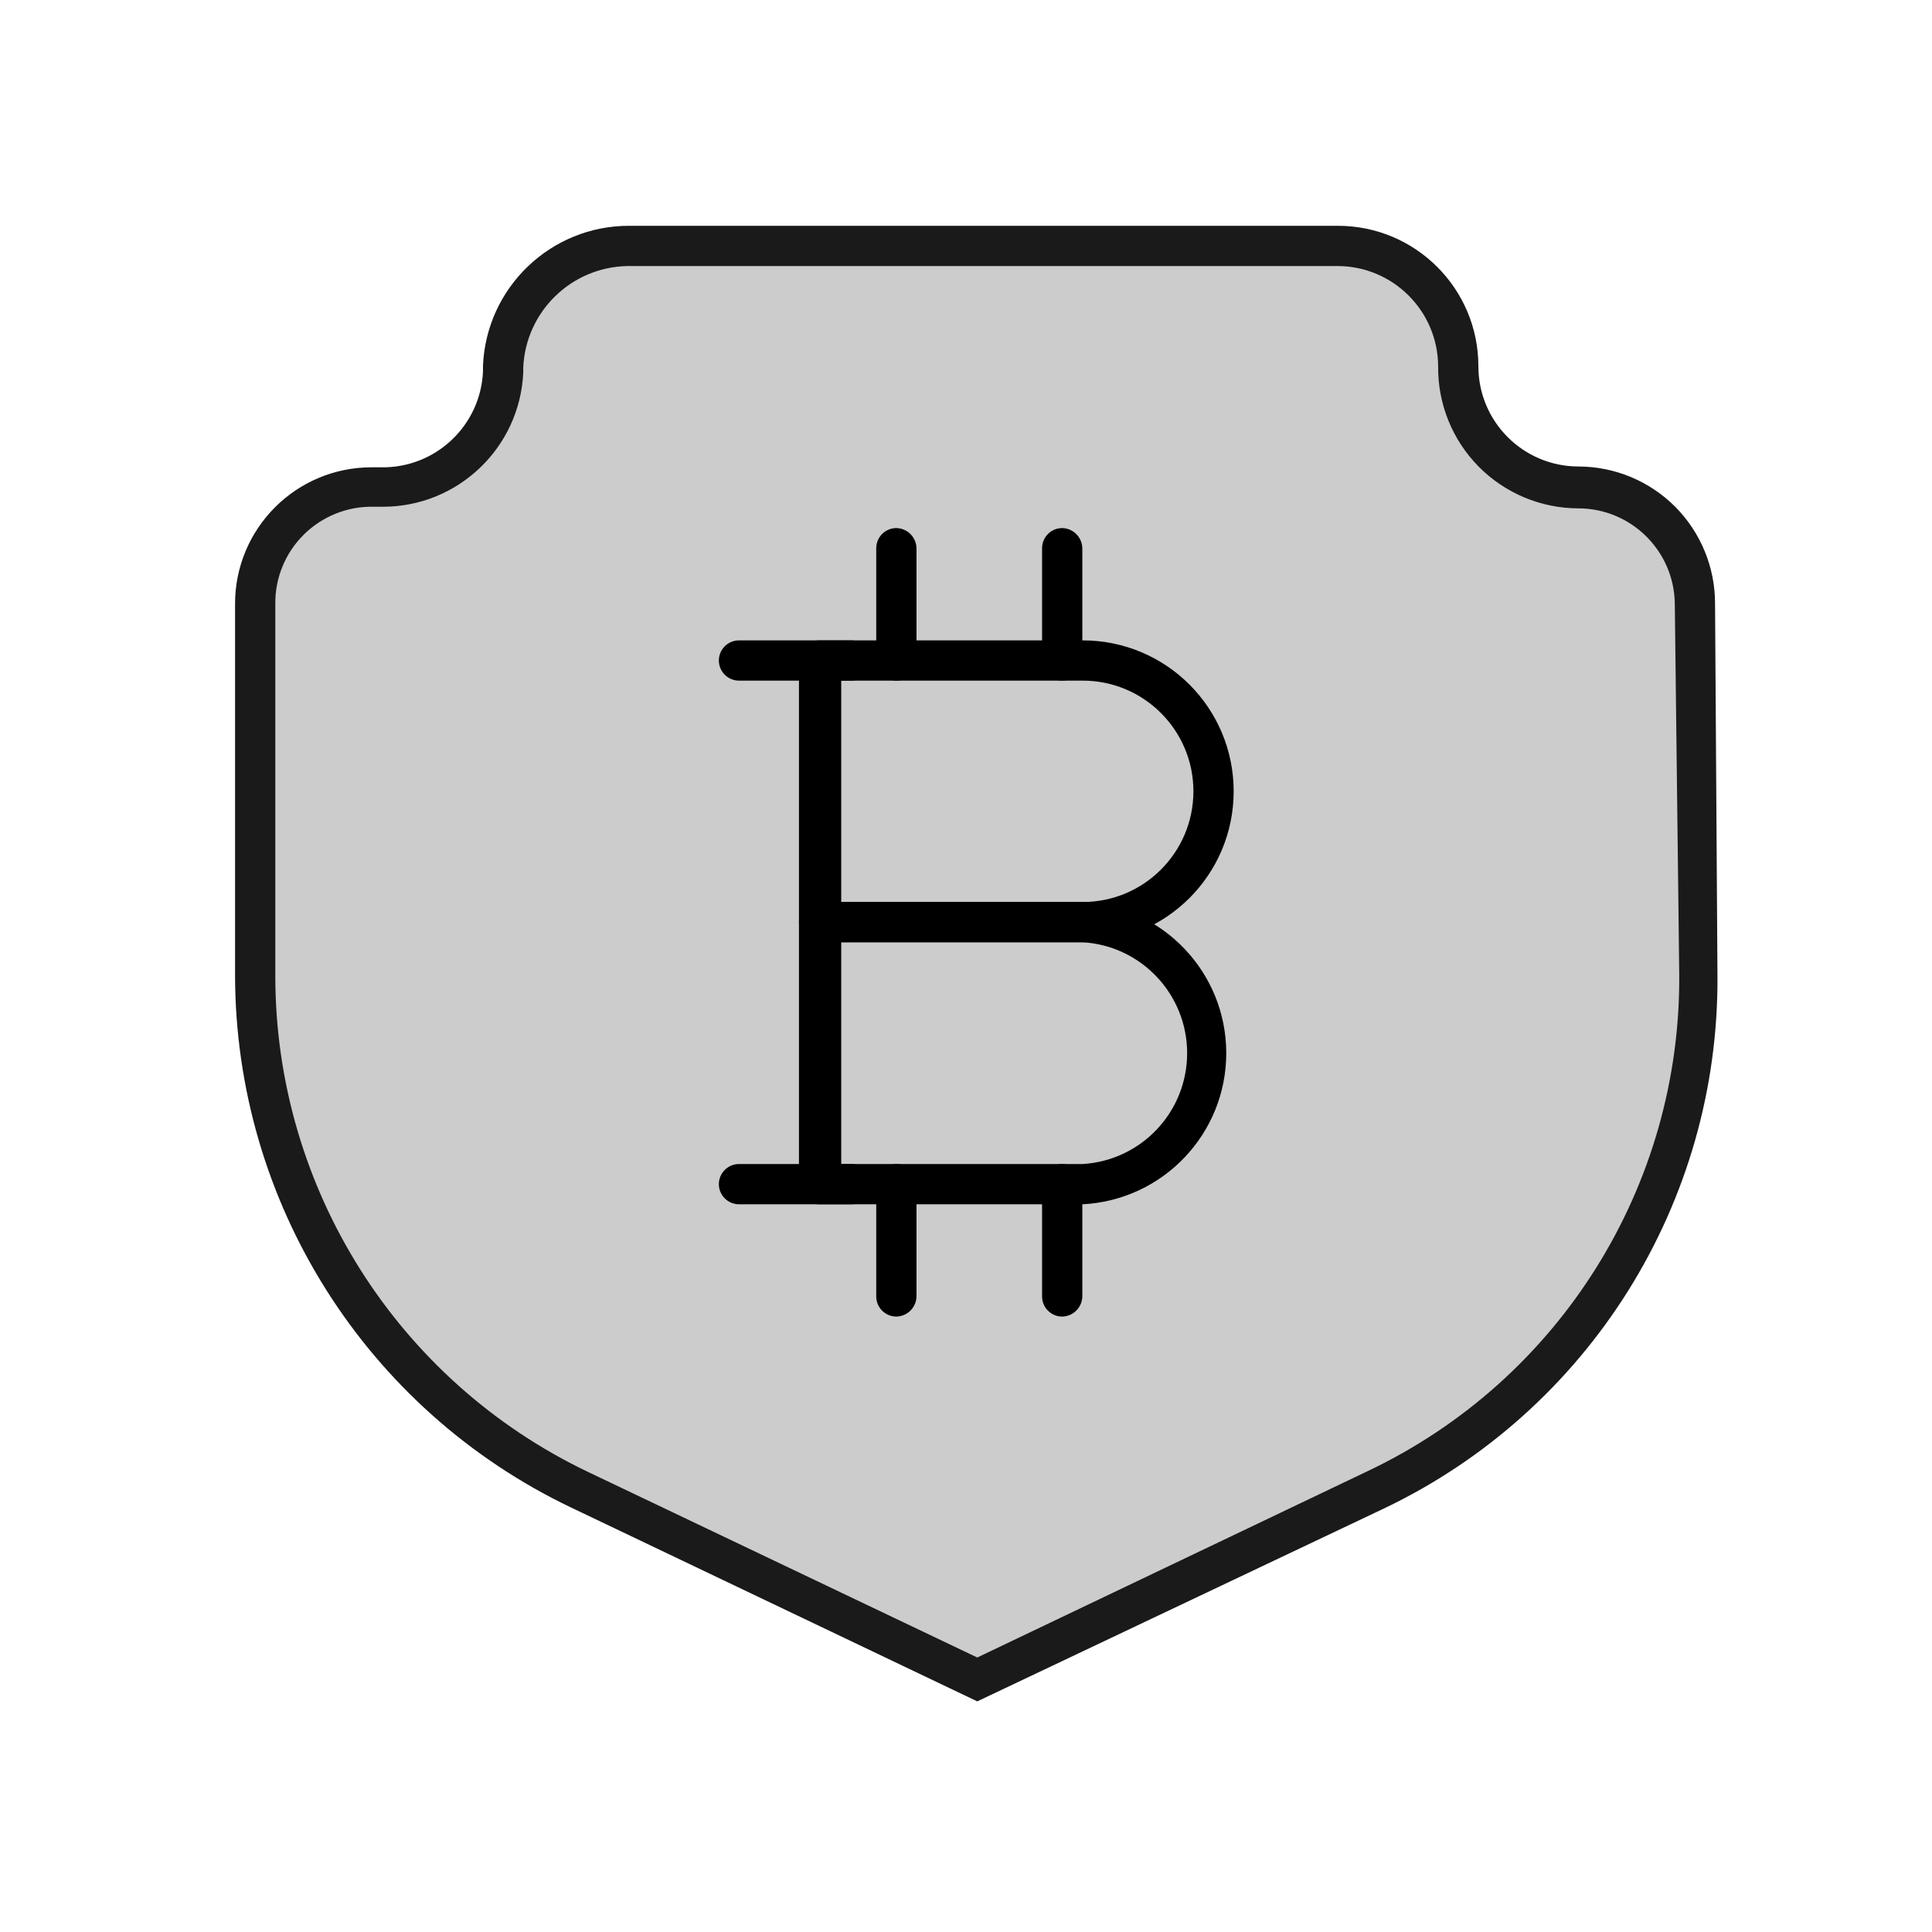<svg xmlns="http://www.w3.org/2000/svg" width="24" height="24" viewBox="0 0 24 24">
  <g fill="none" fill-rule="evenodd">
    <rect width="24" height="24"/>
    <g fill-rule="nonzero" transform="translate(2.5 2.5)">
      <path fill="#CCC" d="M0.67,5 L0.67,9.625 C0.67,11.544 1.45,13.381 2.83,14.715 L2.83,14.715 C3.38,15.239 4.009,15.673 4.695,16 L9.635,18.36 L14.585,16 C15.269,15.675 15.895,15.241 16.44,14.715 L16.44,14.715 C17.823,13.378 18.599,11.533 18.585,9.61 L18.555,5 C18.55,4.206 17.904,3.565 17.11,3.565 L17.11,3.565 C16.282,3.565 15.61,2.893 15.61,2.065 L15.61,2.065 C15.61,1.237 14.938,0.565 14.11,0.565 L5.29,0.565 C4.451,0.567 3.762,1.227 3.725,2.065 L3.725,2.135 C3.685,2.934 3.025,3.561 2.225,3.56 L2.115,3.56 C1.319,3.56 0.673,4.204 0.67,5 Z"/>
      <path fill="#1A1A1A" d="M9.64,18.635 L4.59,16.225 C2.044,15.007 0.423,12.437 0.42,9.615 L0.42,5 C0.42,4.064 1.179,3.305 2.115,3.305 L2.23,3.305 C2.908,3.319 3.473,2.788 3.5,2.11 L3.5,2.04 C3.543,1.069 4.343,0.304 5.315,0.305 L14.12,0.305 C15.084,0.305 15.865,1.086 15.865,2.05 C15.865,2.738 16.422,3.295 17.11,3.295 C17.561,3.296 17.993,3.477 18.311,3.796 C18.628,4.116 18.806,4.549 18.805,5 L18.835,9.625 C18.853,12.447 17.238,15.026 14.69,16.24 L9.64,18.635 Z M2.14,3.795 C1.817,3.788 1.505,3.913 1.275,4.14 C1.045,4.367 0.917,4.677 0.92,5 L0.92,9.625 C0.921,12.255 2.432,14.651 4.805,15.785 L9.64,18.09 L14.5,15.77 C16.875,14.639 18.38,12.235 18.36,9.605 L18.305,5 C18.297,4.345 17.765,3.818 17.11,3.815 C16.644,3.815 16.197,3.628 15.869,3.297 C15.541,2.965 15.36,2.516 15.365,2.05 C15.362,1.364 14.806,0.808 14.12,0.805 L5.29,0.805 C4.595,0.82 4.031,1.371 4,2.065 L4,2.13 C3.957,3.062 3.188,3.796 2.255,3.795 L2.14,3.795 Z"/>
    </g>
    <path fill="#000" fill-rule="nonzero" d="M13.195 8.455C13.057 8.455 12.945 8.343 12.945 8.205L12.945 6.81C12.945 6.672 13.057 6.56 13.195 6.56 13.332 6.563 13.442 6.673 13.445 6.81L13.445 8.205C13.445 8.343 13.333 8.455 13.195 8.455zM11.135 8.455C10.997 8.455 10.885 8.343 10.885 8.205L10.885 6.81C10.885 6.672 10.997 6.56 11.135 6.56 11.272 6.563 11.382 6.673 11.385 6.81L11.385 8.205C11.385 8.343 11.273 8.455 11.135 8.455zM10.575 8.455L9.18 8.455C9.042 8.455 8.93 8.343 8.93 8.205 8.93 8.067 9.042 7.955 9.18 7.955L10.575 7.955C10.713 7.955 10.825 8.067 10.825 8.205 10.825 8.343 10.713 8.455 10.575 8.455zM10.575 14.96L9.18 14.96C9.042 14.96 8.93 14.848 8.93 14.71 8.93 14.572 9.042 14.46 9.18 14.46L10.575 14.46C10.713 14.46 10.825 14.572 10.825 14.71 10.825 14.848 10.713 14.96 10.575 14.96zM13.195 16.355C13.057 16.355 12.945 16.243 12.945 16.105L12.945 14.71C12.945 14.572 13.057 14.46 13.195 14.46 13.333 14.46 13.445 14.572 13.445 14.71L13.445 16.105C13.442 16.242 13.332 16.352 13.195 16.355zM11.135 16.355C10.997 16.355 10.885 16.243 10.885 16.105L10.885 14.71C10.885 14.572 10.997 14.46 11.135 14.46 11.273 14.46 11.385 14.572 11.385 14.71L11.385 16.105C11.382 16.242 11.272 16.352 11.135 16.355z"/>
    <path fill="#000" fill-rule="nonzero" d="M13.45,14.96 L10.175,14.96 C10.037,14.96 9.925,14.848 9.925,14.71 L9.925,11.455 C9.925,11.317 10.037,11.205 10.175,11.205 L13.45,11.205 C14.449,11.257 15.233,12.082 15.233,13.083 C15.233,14.083 14.449,14.908 13.45,14.96 Z M10.45,14.46 L13.45,14.46 C14.179,14.416 14.747,13.812 14.747,13.083 C14.747,12.353 14.179,11.749 13.45,11.705 L10.45,11.705 L10.45,14.46 Z"/>
    <path fill="#000" fill-rule="nonzero" d="M13.45,11.705 L10.175,11.705 C10.037,11.705 9.925,11.593 9.925,11.455 L9.925,8.205 C9.925,8.067 10.037,7.955 10.175,7.955 L13.45,7.955 C14.486,7.955 15.325,8.794 15.325,9.83 C15.325,10.866 14.486,11.705 13.45,11.705 Z M10.45,11.205 L13.45,11.205 C14.209,11.205 14.825,10.589 14.825,9.83 C14.825,9.071 14.209,8.455 13.45,8.455 L10.45,8.455 L10.45,11.205 Z"/>
  </g>
</svg>
